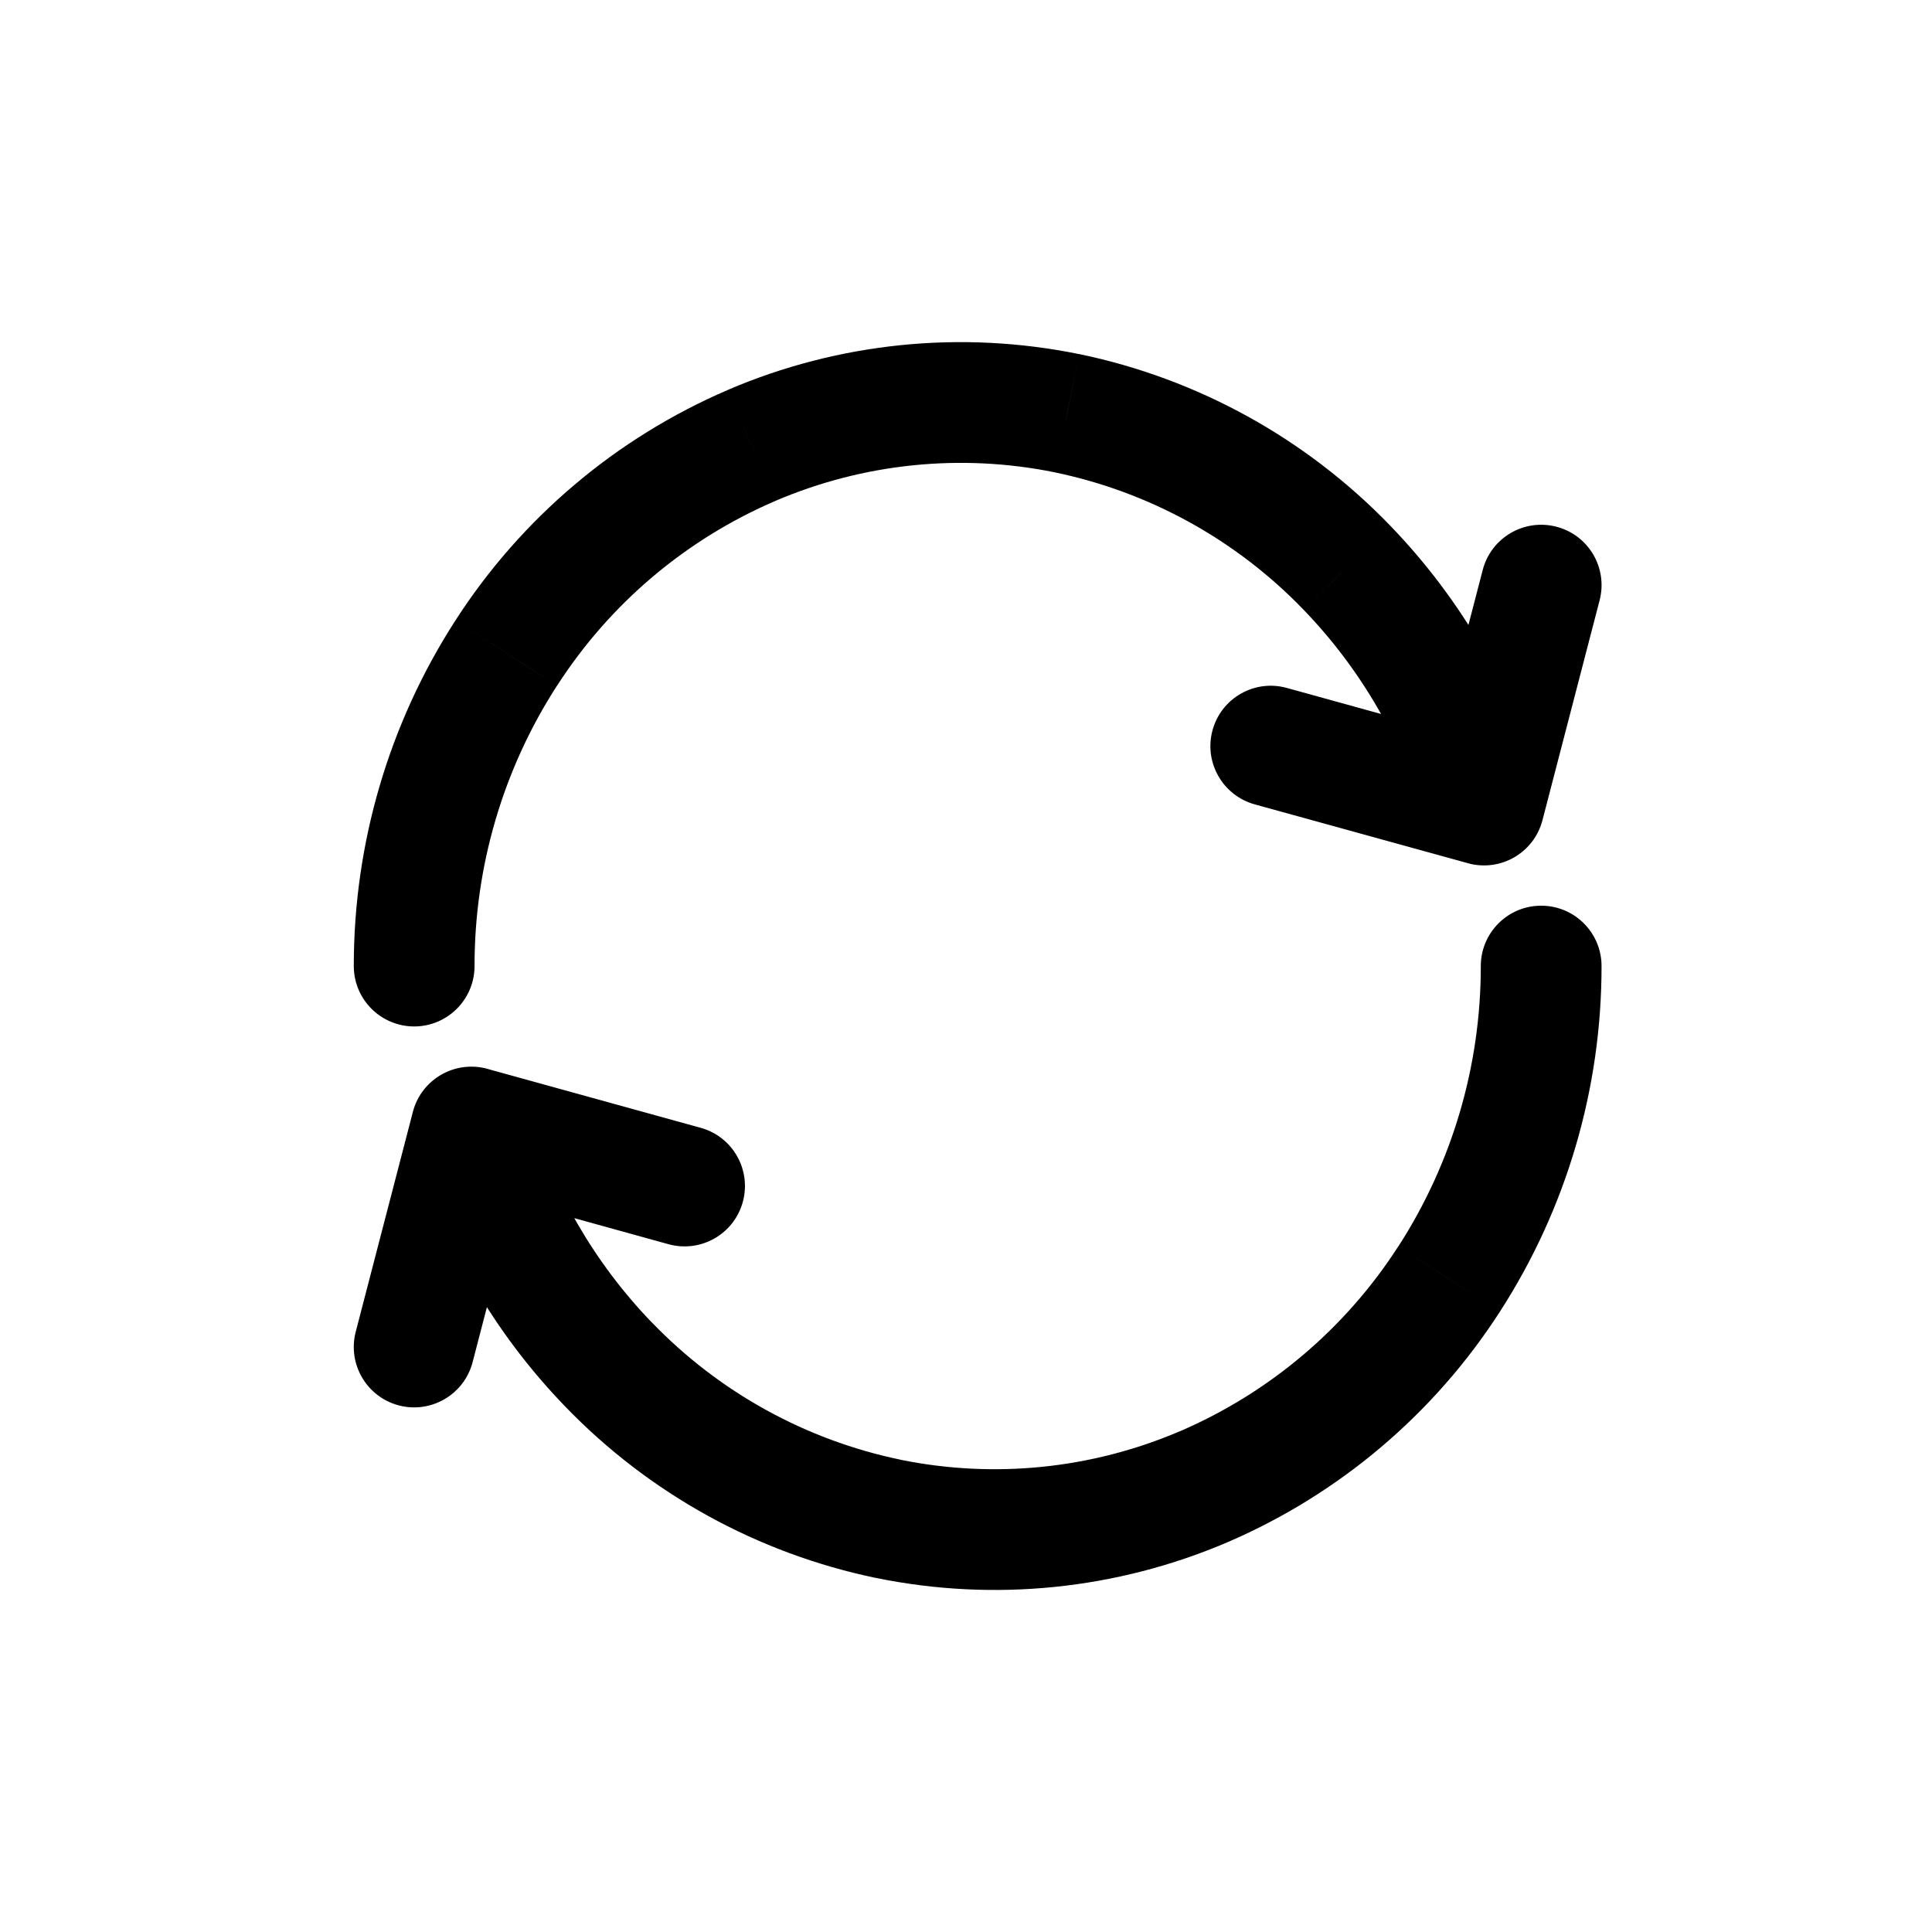 <!DOCTYPE svg PUBLIC "-//W3C//DTD SVG 1.1//EN" "http://www.w3.org/Graphics/SVG/1.1/DTD/svg11.dtd">
<!-- Uploaded to: SVG Repo, www.svgrepo.com, Transformed by: SVG Repo Mixer Tools -->
<svg width="64px" height="64px" viewBox="0 0 24.00 24.00" fill="none" xmlns="http://www.w3.org/2000/svg">
<g id="SVGRepo_bgCarrier" stroke-width="0"/>
<g id="SVGRepo_tracerCarrier" stroke-linecap="round" stroke-linejoin="round"/>
<g id="SVGRepo_iconCarrier"> <path d="M4.395 12.001C4.395 12.416 4.732 12.751 5.146 12.751C5.56 12.75 5.895 12.414 5.895 12L4.395 12.001ZM6.289 8.112L6.919 8.518L6.92 8.518L6.289 8.112ZM9.335 5.534L9.04 4.844L9.039 4.845L9.335 5.534ZM13.256 5.134L13.409 4.399L13.406 4.399L13.256 5.134ZM16.73 7.051L16.19 7.571L16.191 7.572L16.73 7.051ZM17.714 10.208C17.829 10.606 18.244 10.836 18.642 10.721C19.04 10.607 19.27 10.191 19.156 9.793L17.714 10.208ZM17.709 9.812C17.605 10.213 17.846 10.622 18.246 10.726C18.647 10.831 19.057 10.59 19.161 10.189L17.709 9.812ZM19.871 7.457C19.975 7.056 19.735 6.647 19.334 6.543C18.933 6.439 18.523 6.679 18.419 7.08L19.871 7.457ZM18.235 10.723C18.634 10.834 19.048 10.6 19.158 10.2C19.268 9.801 19.034 9.388 18.635 9.278L18.235 10.723ZM15.986 8.546C15.586 8.435 15.173 8.67 15.063 9.069C14.953 9.468 15.187 9.881 15.586 9.992L15.986 8.546ZM19.895 12C19.895 11.586 19.558 11.25 19.144 11.251C18.73 11.251 18.395 11.587 18.395 12.001L19.895 12ZM18.001 15.89L17.371 15.483L17.37 15.483L18.001 15.89ZM14.955 18.468L15.251 19.157L15.251 19.157L14.955 18.468ZM11.034 18.868L10.882 19.602L10.884 19.602L11.034 18.868ZM7.56 16.951L8.1 16.43L8.099 16.43L7.56 16.951ZM6.576 13.793C6.461 13.395 6.046 13.165 5.648 13.28C5.25 13.394 5.02 13.81 5.134 14.208L6.576 13.793ZM6.581 14.189C6.685 13.788 6.445 13.379 6.044 13.275C5.643 13.171 5.233 13.411 5.129 13.812L6.581 14.189ZM4.419 16.544C4.315 16.945 4.555 17.354 4.956 17.459C5.357 17.563 5.767 17.322 5.871 16.921L4.419 16.544ZM6.055 13.278C5.656 13.167 5.242 13.402 5.132 13.801C5.022 14.2 5.256 14.613 5.655 14.723L6.055 13.278ZM8.304 15.456C8.704 15.566 9.117 15.332 9.227 14.932C9.337 14.533 9.103 14.12 8.704 14.01L8.304 15.456ZM5.895 12C5.894 10.765 6.249 9.556 6.919 8.518L5.659 7.705C4.832 8.985 4.394 10.477 4.395 12.001L5.895 12ZM6.92 8.518C7.575 7.5 8.519 6.701 9.631 6.223L9.039 4.845C7.653 5.441 6.476 6.437 5.659 7.705L6.92 8.518ZM9.63 6.223C10.726 5.754 11.938 5.63 13.106 5.868L13.406 4.399C11.939 4.099 10.416 4.254 9.04 4.844L9.63 6.223ZM13.104 5.868C14.28 6.112 15.356 6.706 16.19 7.571L17.27 6.53C16.226 5.448 14.881 4.705 13.409 4.399L13.104 5.868ZM16.191 7.572C16.907 8.313 17.43 9.218 17.714 10.208L19.156 9.793C18.803 8.568 18.156 7.447 17.269 6.529L16.191 7.572ZM19.161 10.189L19.871 7.457L18.419 7.08L17.709 9.812L19.161 10.189ZM18.635 9.278L15.986 8.546L15.586 9.992L18.235 10.723L18.635 9.278ZM18.395 12.001C18.396 13.236 18.041 14.445 17.371 15.483L18.631 16.296C19.458 15.016 19.896 13.524 19.895 12L18.395 12.001ZM17.37 15.483C16.715 16.501 15.771 17.3 14.659 17.779L15.251 19.157C16.637 18.56 17.814 17.564 18.631 16.296L17.37 15.483ZM14.66 17.778C13.564 18.248 12.352 18.371 11.184 18.133L10.884 19.602C12.351 19.902 13.874 19.747 15.251 19.157L14.66 17.778ZM11.187 18.133C10.01 17.889 8.934 17.295 8.1 16.43L7.02 17.471C8.064 18.554 9.409 19.296 10.882 19.602L11.187 18.133ZM8.099 16.43C7.384 15.689 6.86 14.784 6.576 13.793L5.134 14.208C5.487 15.434 6.134 16.555 7.021 17.472L8.099 16.43ZM5.129 13.812L4.419 16.544L5.871 16.921L6.581 14.189L5.129 13.812ZM5.655 14.723L8.304 15.456L8.704 14.01L6.055 13.278L5.655 14.723Z" fill="#000000" data-darkreader-inline-fill="" style="--darkreader-inline-fill: #000000;"/> </g>
</svg>
